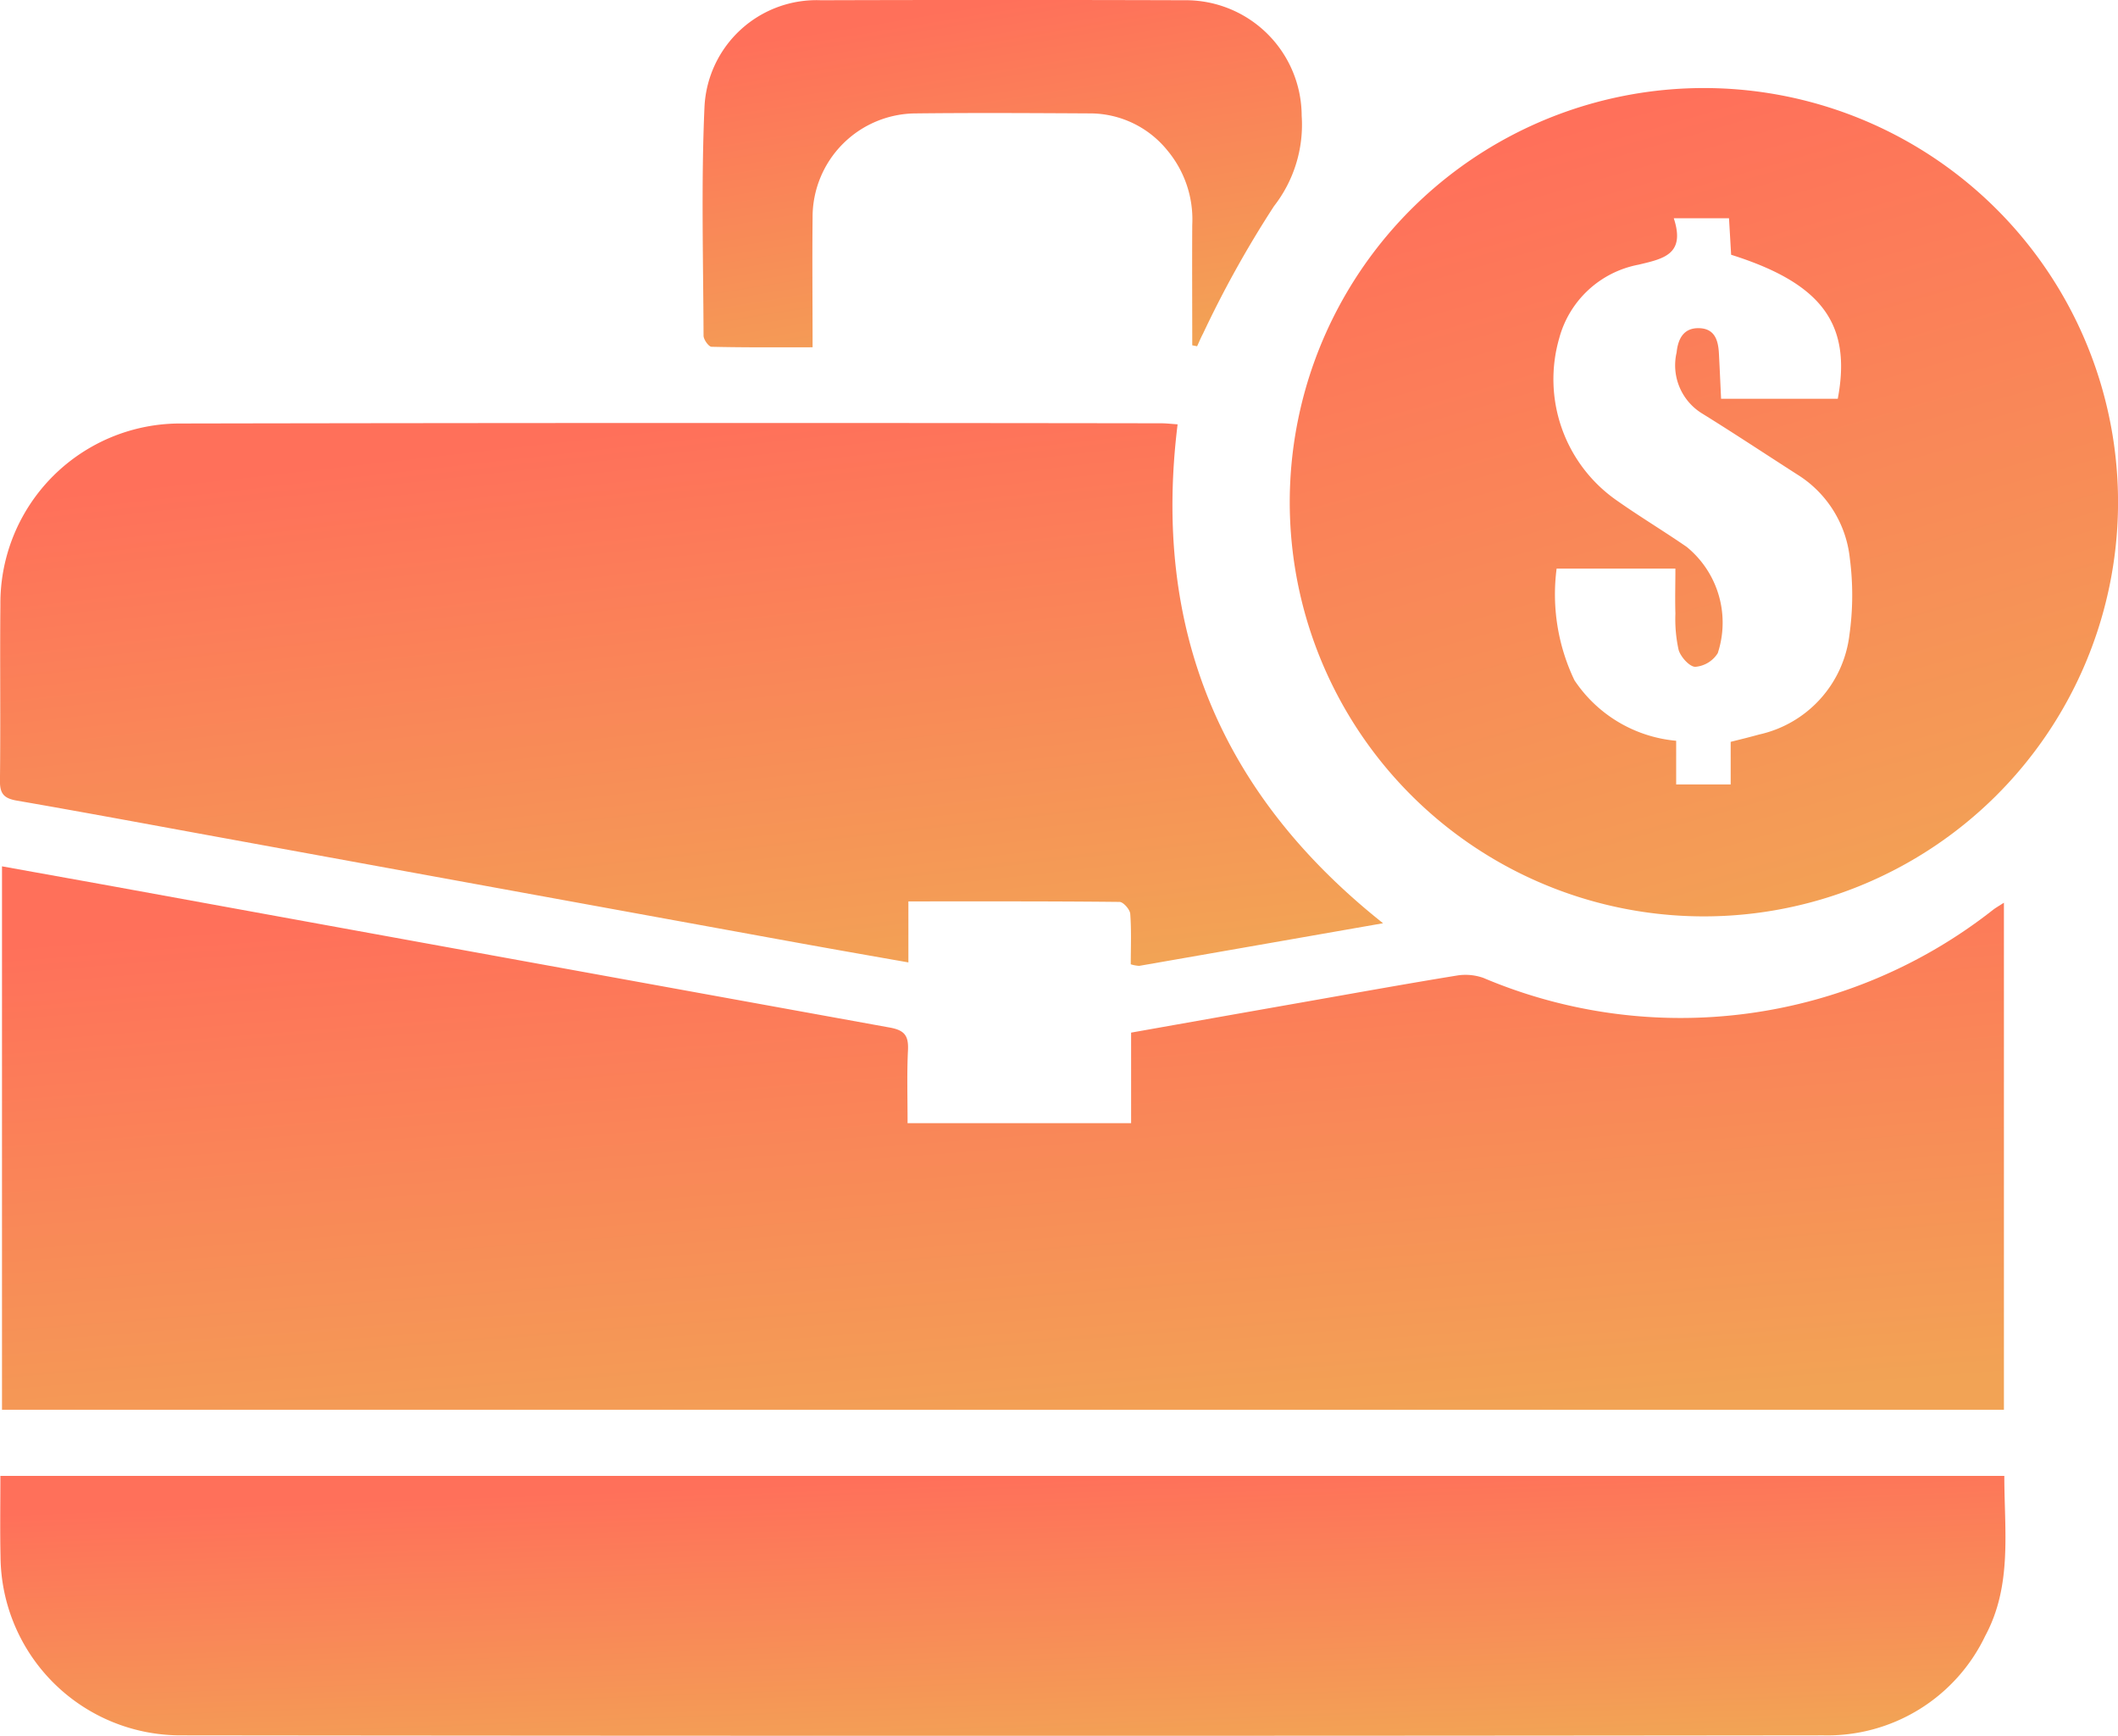 <svg id="Group_76" data-name="Group 76" xmlns="http://www.w3.org/2000/svg" xmlns:xlink="http://www.w3.org/1999/xlink" width="80.538" height="66" viewBox="0 0 80.538 66">
  <defs>
    <linearGradient id="linear-gradient" x1="0.5" x2="0.787" y2="1" gradientUnits="objectBoundingBox">
      <stop offset="0" stop-color="#ff705a"/>
      <stop offset="1" stop-color="#f2a355"/>
    </linearGradient>
  </defs>
  <path id="Path_212" data-name="Path 212" d="M344.7,1098.256H353.2v-3.442c2.255-.4,4.4-.78,6.553-1.159,1.944-.342,3.886-.694,5.834-1.011a2.034,2.034,0,0,1,1.01.09,19.216,19.216,0,0,0,19.392-2.6c.105-.077.219-.143.4-.259v19.279H310.265v-20.663c1.661.3,3.3.592,4.938.891q14.405,2.626,28.813,5.238c.564.1.723.306.7.849C344.671,1096.371,344.7,1097.276,344.7,1098.256Z" transform="translate(-310.189 -1055.55)" fill="url(#linear-gradient)"/>
  <path id="Path_213" data-name="Path 213" d="M362.315,986.762c-3.2.56-6.236,1.092-9.275,1.621a1.349,1.349,0,0,1-.319-.06c0-.63.029-1.278-.02-1.92-.013-.167-.264-.451-.408-.452-2.646-.028-5.293-.02-8.028-.02v2.32c-1.716-.3-3.335-.586-4.951-.881q-10.632-1.937-21.262-3.88c-2.561-.467-5.12-.946-7.685-1.39-.48-.083-.652-.25-.646-.756.028-2.232-.005-4.466.017-6.7a6.833,6.833,0,0,1,6.872-6.884q18.63-.035,37.26-.008c.2,0,.407.025.632.04C353.54,975.56,356.116,981.841,362.315,986.762Z" transform="translate(-309.723 -951.657)" fill="url(#linear-gradient)"/>
  <path id="Path_214" data-name="Path 214" d="M309.785,1254.548h76.2c0,2.078.311,4.16-.727,6.086a6.649,6.649,0,0,1-6.149,3.779q-31.217.035-62.435,0a6.848,6.848,0,0,1-6.884-6.8C309.768,1256.618,309.785,1255.621,309.785,1254.548Z" transform="translate(-309.77 -1198.429)" fill="url(#linear-gradient)"/>
  <path id="Path_215" data-name="Path 215" d="M676.775,907.949a15.748,15.748,0,1,1,15.773-15.609A15.749,15.749,0,0,1,676.775,907.949Zm5.116-19.681c.538-2.85-.613-4.391-4.055-5.476-.025-.435-.051-.886-.081-1.389h-2.1c.454,1.381-.4,1.541-1.344,1.767a3.868,3.868,0,0,0-3.013,2.8,5.615,5.615,0,0,0,2.124,6.118c.89.632,1.829,1.194,2.727,1.814a3.717,3.717,0,0,1,1.178,4.04,1.117,1.117,0,0,1-.852.518c-.218,0-.555-.372-.635-.64a5.428,5.428,0,0,1-.123-1.381c-.017-.57,0-1.14,0-1.714H671.2a7.568,7.568,0,0,0,.679,4.247,5.208,5.208,0,0,0,3.867,2.3v1.659h2.073v-1.619c.405-.1.743-.184,1.077-.277a4.418,4.418,0,0,0,3.438-3.787,10.828,10.828,0,0,0,.016-2.909,4.279,4.279,0,0,0-2.012-3.2c-1.212-.778-2.413-1.574-3.638-2.332a2.15,2.15,0,0,1-.937-2.3c.052-.494.247-.933.842-.924.611.01.741.463.767.966.03.57.055,1.141.082,1.719Z" transform="translate(-612.009 -873.105)" fill="url(#linear-gradient)"/>
  <path id="Path_216" data-name="Path 216" d="M519.757,865.6c0-1.526-.009-3.052,0-4.578a4.093,4.093,0,0,0-.952-2.84,3.783,3.783,0,0,0-2.926-1.4c-2.209-.012-4.418-.025-6.626,0a3.943,3.943,0,0,0-3.933,3.969c-.017,1.6,0,3.2,0,4.924-1.309,0-2.576.011-3.841-.019-.109,0-.3-.271-.305-.416-.011-2.906-.093-5.816.036-8.716a4.265,4.265,0,0,1,4.428-4.045q6.9-.021,13.81,0a4.407,4.407,0,0,1,4.47,4.394,5.035,5.035,0,0,1-1.052,3.435,40.567,40.567,0,0,0-2.7,4.849c-.084.155-.15.319-.224.479Z" transform="translate(-474.421 -852.47)" fill="url(#linear-gradient)"/>
</svg>
